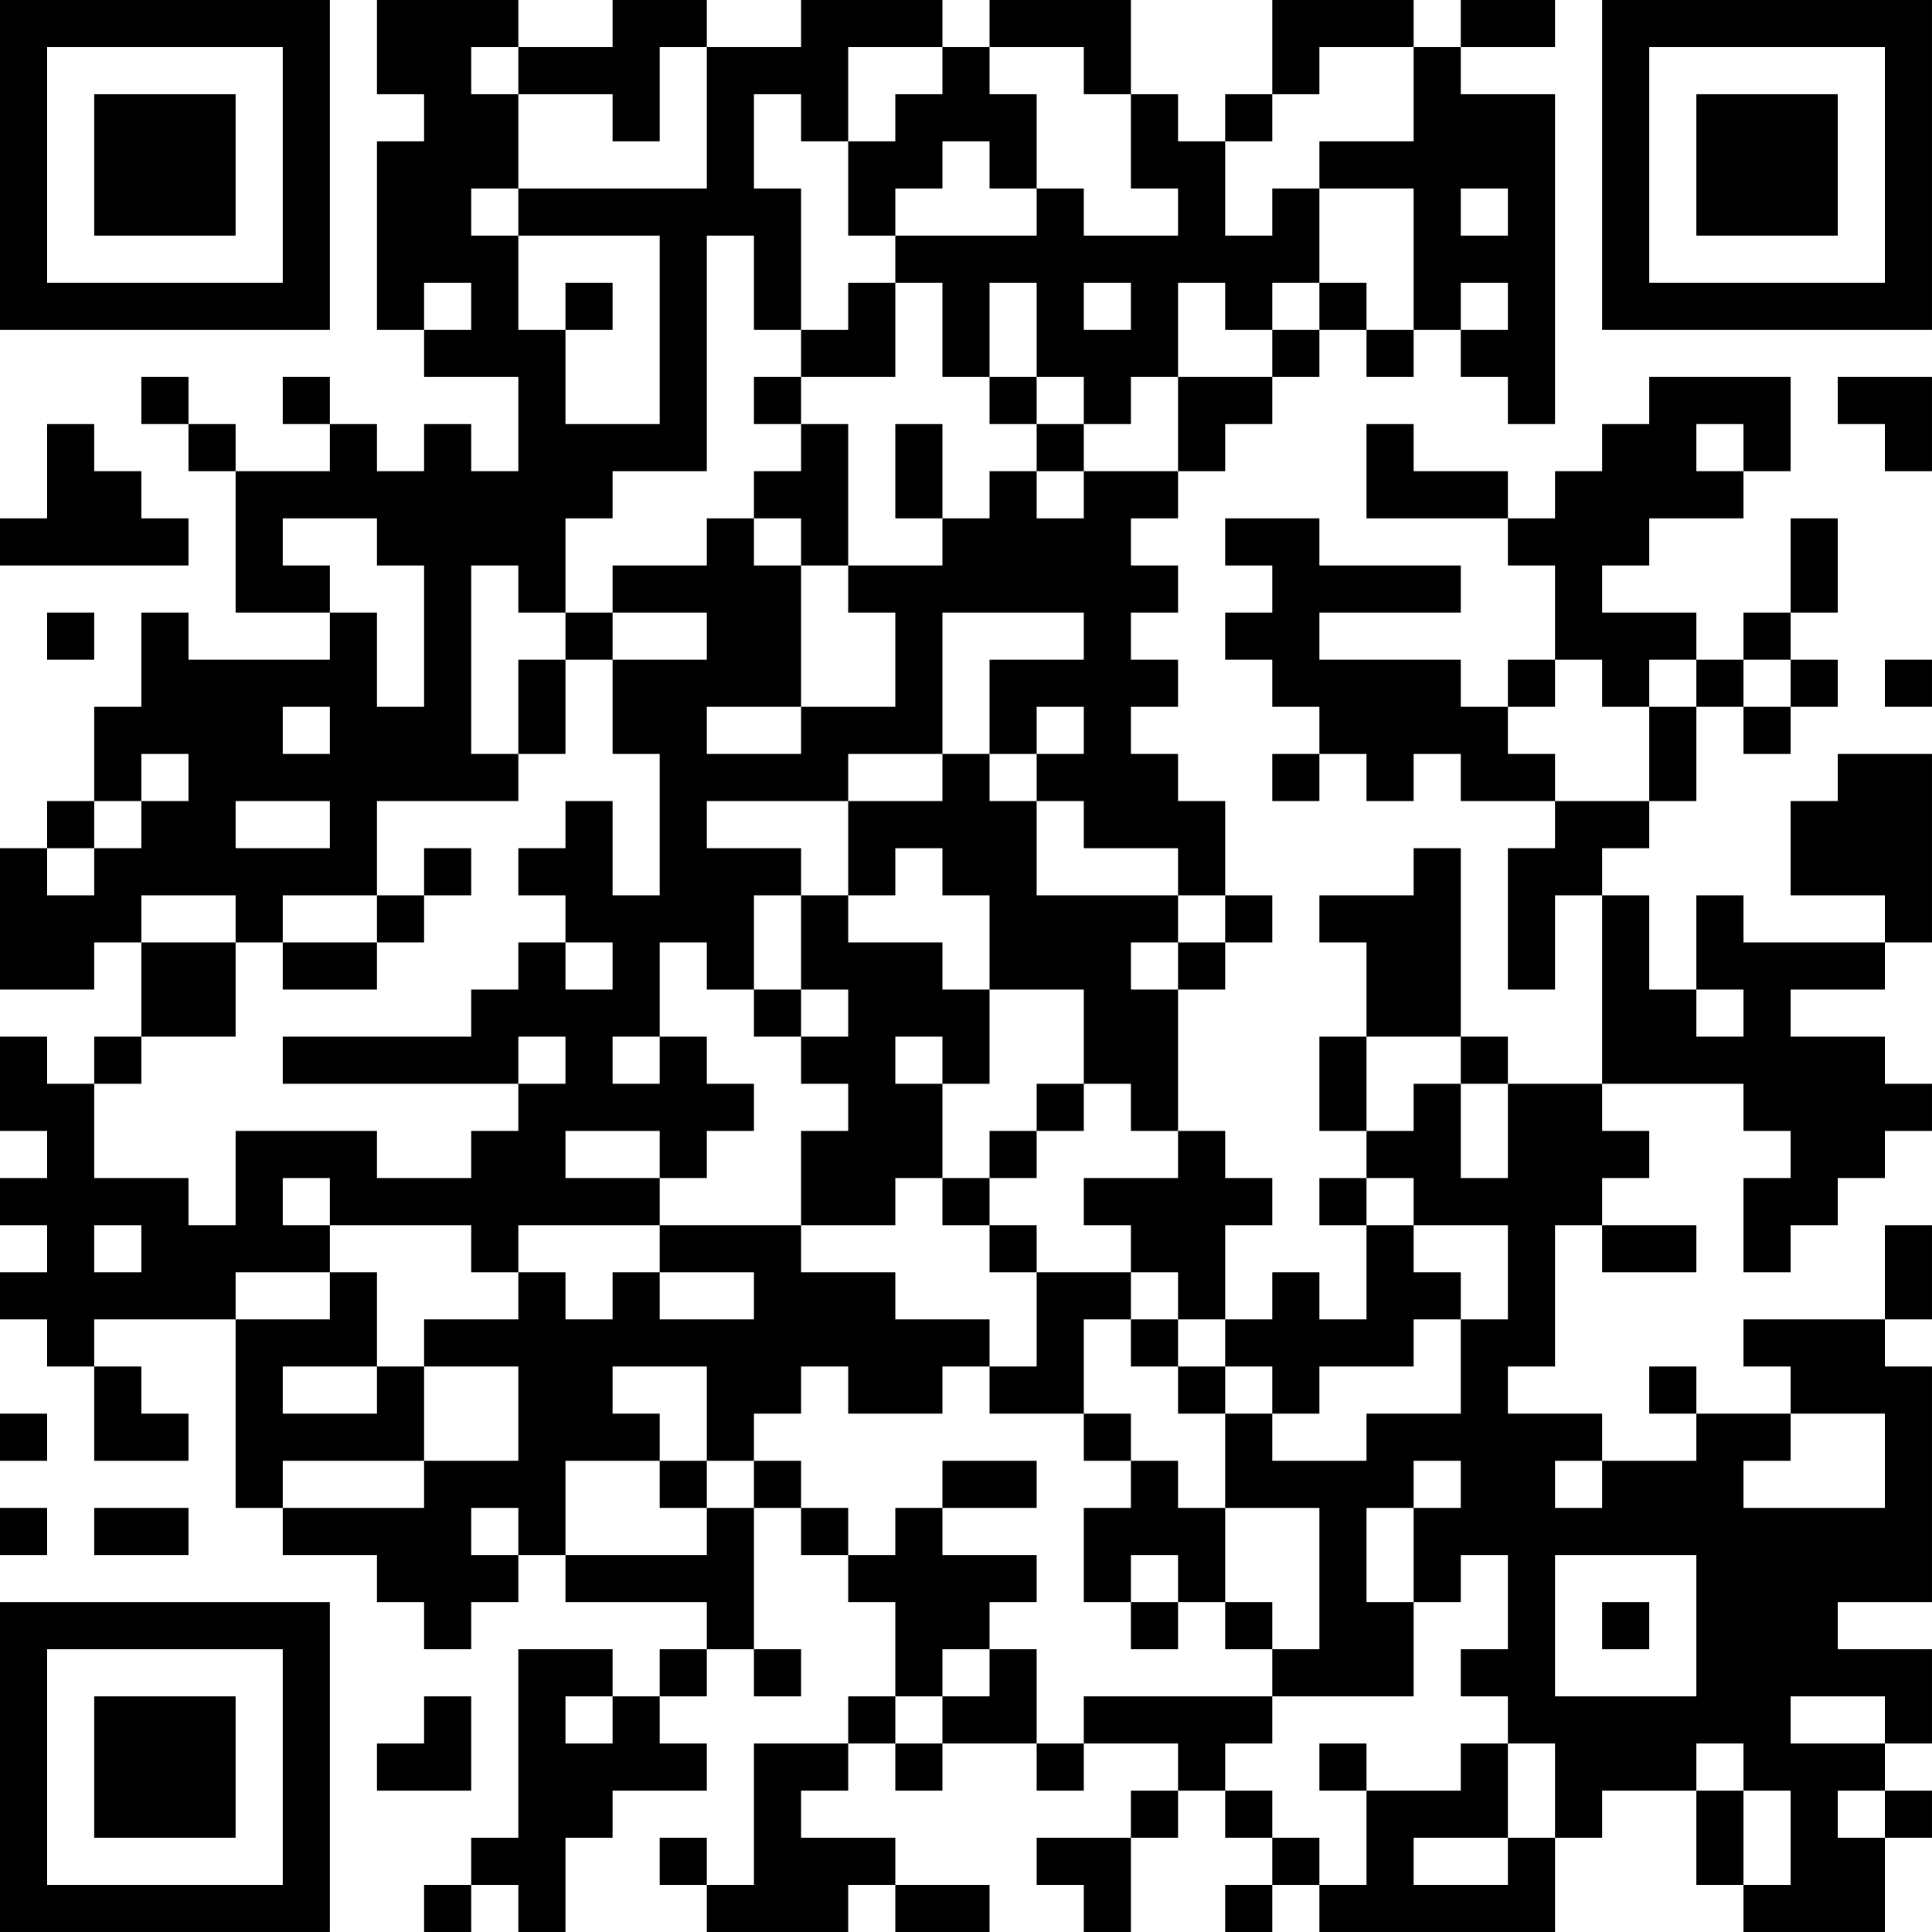 <?xml version="1.0" encoding="UTF-8"?>
<svg xmlns="http://www.w3.org/2000/svg" version="1.1" width="200" height="200" viewBox="0 0 200 200"><rect x="0" y="0" width="200" height="200" fill="#ffffff"/><g transform="scale(4.878)"><g transform="translate(0,0)"><path fill-rule="evenodd" d="M8 0L8 2L9 2L9 3L8 3L8 7L9 7L9 8L11 8L11 10L10 10L10 9L9 9L9 10L8 10L8 9L7 9L7 8L6 8L6 9L7 9L7 10L5 10L5 9L4 9L4 8L3 8L3 9L4 9L4 10L5 10L5 13L7 13L7 14L4 14L4 13L3 13L3 15L2 15L2 17L1 17L1 18L0 18L0 21L2 21L2 20L3 20L3 22L2 22L2 23L1 23L1 22L0 22L0 24L1 24L1 25L0 25L0 26L1 26L1 27L0 27L0 28L1 28L1 29L2 29L2 31L4 31L4 30L3 30L3 29L2 29L2 28L5 28L5 32L6 32L6 33L8 33L8 34L9 34L9 35L10 35L10 34L11 34L11 33L12 33L12 34L15 34L15 35L14 35L14 36L13 36L13 35L11 35L11 39L10 39L10 40L9 40L9 41L10 41L10 40L11 40L11 41L12 41L12 39L13 39L13 38L15 38L15 37L14 37L14 36L15 36L15 35L16 35L16 36L17 36L17 35L16 35L16 32L17 32L17 33L18 33L18 34L19 34L19 36L18 36L18 37L16 37L16 40L15 40L15 39L14 39L14 40L15 40L15 41L18 41L18 40L19 40L19 41L21 41L21 40L19 40L19 39L17 39L17 38L18 38L18 37L19 37L19 38L20 38L20 37L22 37L22 38L23 38L23 37L25 37L25 38L24 38L24 39L22 39L22 40L23 40L23 41L24 41L24 39L25 39L25 38L26 38L26 39L27 39L27 40L26 40L26 41L27 41L27 40L28 40L28 41L33 41L33 39L34 39L34 38L36 38L36 40L37 40L37 41L40 41L40 39L41 39L41 38L40 38L40 37L41 37L41 35L39 35L39 34L41 34L41 29L40 29L40 28L41 28L41 26L40 26L40 28L37 28L37 29L38 29L38 30L36 30L36 29L35 29L35 30L36 30L36 31L34 31L34 30L32 30L32 29L33 29L33 26L34 26L34 27L36 27L36 26L34 26L34 25L35 25L35 24L34 24L34 23L37 23L37 24L38 24L38 25L37 25L37 27L38 27L38 26L39 26L39 25L40 25L40 24L41 24L41 23L40 23L40 22L38 22L38 21L40 21L40 20L41 20L41 16L39 16L39 17L38 17L38 19L40 19L40 20L37 20L37 19L36 19L36 21L35 21L35 19L34 19L34 18L35 18L35 17L36 17L36 15L37 15L37 16L38 16L38 15L39 15L39 14L38 14L38 13L39 13L39 11L38 11L38 13L37 13L37 14L36 14L36 13L34 13L34 12L35 12L35 11L37 11L37 10L38 10L38 8L35 8L35 9L34 9L34 10L33 10L33 11L32 11L32 10L30 10L30 9L29 9L29 11L32 11L32 12L33 12L33 14L32 14L32 15L31 15L31 14L28 14L28 13L31 13L31 12L28 12L28 11L26 11L26 12L27 12L27 13L26 13L26 14L27 14L27 15L28 15L28 16L27 16L27 17L28 17L28 16L29 16L29 17L30 17L30 16L31 16L31 17L33 17L33 18L32 18L32 21L33 21L33 19L34 19L34 23L32 23L32 22L31 22L31 18L30 18L30 19L28 19L28 20L29 20L29 22L28 22L28 24L29 24L29 25L28 25L28 26L29 26L29 28L28 28L28 27L27 27L27 28L26 28L26 26L27 26L27 25L26 25L26 24L25 24L25 21L26 21L26 20L27 20L27 19L26 19L26 17L25 17L25 16L24 16L24 15L25 15L25 14L24 14L24 13L25 13L25 12L24 12L24 11L25 11L25 10L26 10L26 9L27 9L27 8L28 8L28 7L29 7L29 8L30 8L30 7L31 7L31 8L32 8L32 9L33 9L33 2L31 2L31 1L33 1L33 0L31 0L31 1L30 1L30 0L27 0L27 2L26 2L26 3L25 3L25 2L24 2L24 0L21 0L21 1L20 1L20 0L17 0L17 1L15 1L15 0L13 0L13 1L11 1L11 0ZM10 1L10 2L11 2L11 4L10 4L10 5L11 5L11 7L12 7L12 9L14 9L14 5L11 5L11 4L15 4L15 1L14 1L14 3L13 3L13 2L11 2L11 1ZM18 1L18 3L17 3L17 2L16 2L16 4L17 4L17 7L16 7L16 5L15 5L15 10L13 10L13 11L12 11L12 13L11 13L11 12L10 12L10 16L11 16L11 17L8 17L8 19L6 19L6 20L5 20L5 19L3 19L3 20L5 20L5 22L3 22L3 23L2 23L2 25L4 25L4 26L5 26L5 24L8 24L8 25L10 25L10 24L11 24L11 23L12 23L12 22L11 22L11 23L6 23L6 22L10 22L10 21L11 21L11 20L12 20L12 21L13 21L13 20L12 20L12 19L11 19L11 18L12 18L12 17L13 17L13 19L14 19L14 16L13 16L13 14L15 14L15 13L13 13L13 12L15 12L15 11L16 11L16 12L17 12L17 15L15 15L15 16L17 16L17 15L19 15L19 13L18 13L18 12L20 12L20 11L21 11L21 10L22 10L22 11L23 11L23 10L25 10L25 8L27 8L27 7L28 7L28 6L29 6L29 7L30 7L30 4L28 4L28 3L30 3L30 1L28 1L28 2L27 2L27 3L26 3L26 5L27 5L27 4L28 4L28 6L27 6L27 7L26 7L26 6L25 6L25 8L24 8L24 9L23 9L23 8L22 8L22 6L21 6L21 8L20 8L20 6L19 6L19 5L22 5L22 4L23 4L23 5L25 5L25 4L24 4L24 2L23 2L23 1L21 1L21 2L22 2L22 4L21 4L21 3L20 3L20 4L19 4L19 5L18 5L18 3L19 3L19 2L20 2L20 1ZM31 4L31 5L32 5L32 4ZM9 6L9 7L10 7L10 6ZM12 6L12 7L13 7L13 6ZM18 6L18 7L17 7L17 8L16 8L16 9L17 9L17 10L16 10L16 11L17 11L17 12L18 12L18 9L17 9L17 8L19 8L19 6ZM23 6L23 7L24 7L24 6ZM31 6L31 7L32 7L32 6ZM21 8L21 9L22 9L22 10L23 10L23 9L22 9L22 8ZM39 8L39 9L40 9L40 10L41 10L41 8ZM1 9L1 11L0 11L0 12L4 12L4 11L3 11L3 10L2 10L2 9ZM19 9L19 11L20 11L20 9ZM36 9L36 10L37 10L37 9ZM6 11L6 12L7 12L7 13L8 13L8 15L9 15L9 12L8 12L8 11ZM1 13L1 14L2 14L2 13ZM12 13L12 14L11 14L11 16L12 16L12 14L13 14L13 13ZM20 13L20 16L18 16L18 17L15 17L15 18L17 18L17 19L16 19L16 21L15 21L15 20L14 20L14 22L13 22L13 23L14 23L14 22L15 22L15 23L16 23L16 24L15 24L15 25L14 25L14 24L12 24L12 25L14 25L14 26L11 26L11 27L10 27L10 26L7 26L7 25L6 25L6 26L7 26L7 27L5 27L5 28L7 28L7 27L8 27L8 29L6 29L6 30L8 30L8 29L9 29L9 31L6 31L6 32L9 32L9 31L11 31L11 29L9 29L9 28L11 28L11 27L12 27L12 28L13 28L13 27L14 27L14 28L16 28L16 27L14 27L14 26L17 26L17 27L19 27L19 28L21 28L21 29L20 29L20 30L18 30L18 29L17 29L17 30L16 30L16 31L15 31L15 29L13 29L13 30L14 30L14 31L12 31L12 33L15 33L15 32L16 32L16 31L17 31L17 32L18 32L18 33L19 33L19 32L20 32L20 33L22 33L22 34L21 34L21 35L20 35L20 36L19 36L19 37L20 37L20 36L21 36L21 35L22 35L22 37L23 37L23 36L27 36L27 37L26 37L26 38L27 38L27 39L28 39L28 40L29 40L29 38L31 38L31 37L32 37L32 39L30 39L30 40L32 40L32 39L33 39L33 37L32 37L32 36L31 36L31 35L32 35L32 33L31 33L31 34L30 34L30 32L31 32L31 31L30 31L30 32L29 32L29 34L30 34L30 36L27 36L27 35L28 35L28 32L26 32L26 30L27 30L27 31L29 31L29 30L31 30L31 28L32 28L32 26L30 26L30 25L29 25L29 26L30 26L30 27L31 27L31 28L30 28L30 29L28 29L28 30L27 30L27 29L26 29L26 28L25 28L25 27L24 27L24 26L23 26L23 25L25 25L25 24L24 24L24 23L23 23L23 21L21 21L21 19L20 19L20 18L19 18L19 19L18 19L18 17L20 17L20 16L21 16L21 17L22 17L22 19L25 19L25 20L24 20L24 21L25 21L25 20L26 20L26 19L25 19L25 18L23 18L23 17L22 17L22 16L23 16L23 15L22 15L22 16L21 16L21 14L23 14L23 13ZM33 14L33 15L32 15L32 16L33 16L33 17L35 17L35 15L36 15L36 14L35 14L35 15L34 15L34 14ZM37 14L37 15L38 15L38 14ZM40 14L40 15L41 15L41 14ZM6 15L6 16L7 16L7 15ZM3 16L3 17L2 17L2 18L1 18L1 19L2 19L2 18L3 18L3 17L4 17L4 16ZM5 17L5 18L7 18L7 17ZM9 18L9 19L8 19L8 20L6 20L6 21L8 21L8 20L9 20L9 19L10 19L10 18ZM17 19L17 21L16 21L16 22L17 22L17 23L18 23L18 24L17 24L17 26L19 26L19 25L20 25L20 26L21 26L21 27L22 27L22 29L21 29L21 30L23 30L23 31L24 31L24 32L23 32L23 34L24 34L24 35L25 35L25 34L26 34L26 35L27 35L27 34L26 34L26 32L25 32L25 31L24 31L24 30L23 30L23 28L24 28L24 29L25 29L25 30L26 30L26 29L25 29L25 28L24 28L24 27L22 27L22 26L21 26L21 25L22 25L22 24L23 24L23 23L22 23L22 24L21 24L21 25L20 25L20 23L21 23L21 21L20 21L20 20L18 20L18 19ZM17 21L17 22L18 22L18 21ZM36 21L36 22L37 22L37 21ZM19 22L19 23L20 23L20 22ZM29 22L29 24L30 24L30 23L31 23L31 25L32 25L32 23L31 23L31 22ZM2 26L2 27L3 27L3 26ZM0 30L0 31L1 31L1 30ZM38 30L38 31L37 31L37 32L40 32L40 30ZM14 31L14 32L15 32L15 31ZM20 31L20 32L22 32L22 31ZM33 31L33 32L34 32L34 31ZM0 32L0 33L1 33L1 32ZM2 32L2 33L4 33L4 32ZM10 32L10 33L11 33L11 32ZM24 33L24 34L25 34L25 33ZM33 33L33 36L36 36L36 33ZM34 34L34 35L35 35L35 34ZM9 36L9 37L8 37L8 38L10 38L10 36ZM12 36L12 37L13 37L13 36ZM38 36L38 37L40 37L40 36ZM28 37L28 38L29 38L29 37ZM36 37L36 38L37 38L37 40L38 40L38 38L37 38L37 37ZM39 38L39 39L40 39L40 38ZM0 0L0 7L7 7L7 0ZM1 1L1 6L6 6L6 1ZM2 2L2 5L5 5L5 2ZM34 0L34 7L41 7L41 0ZM35 1L35 6L40 6L40 1ZM36 2L36 5L39 5L39 2ZM0 34L0 41L7 41L7 34ZM1 35L1 40L6 40L6 35ZM2 36L2 39L5 39L5 36Z" fill="#000000"/></g></g></svg>
